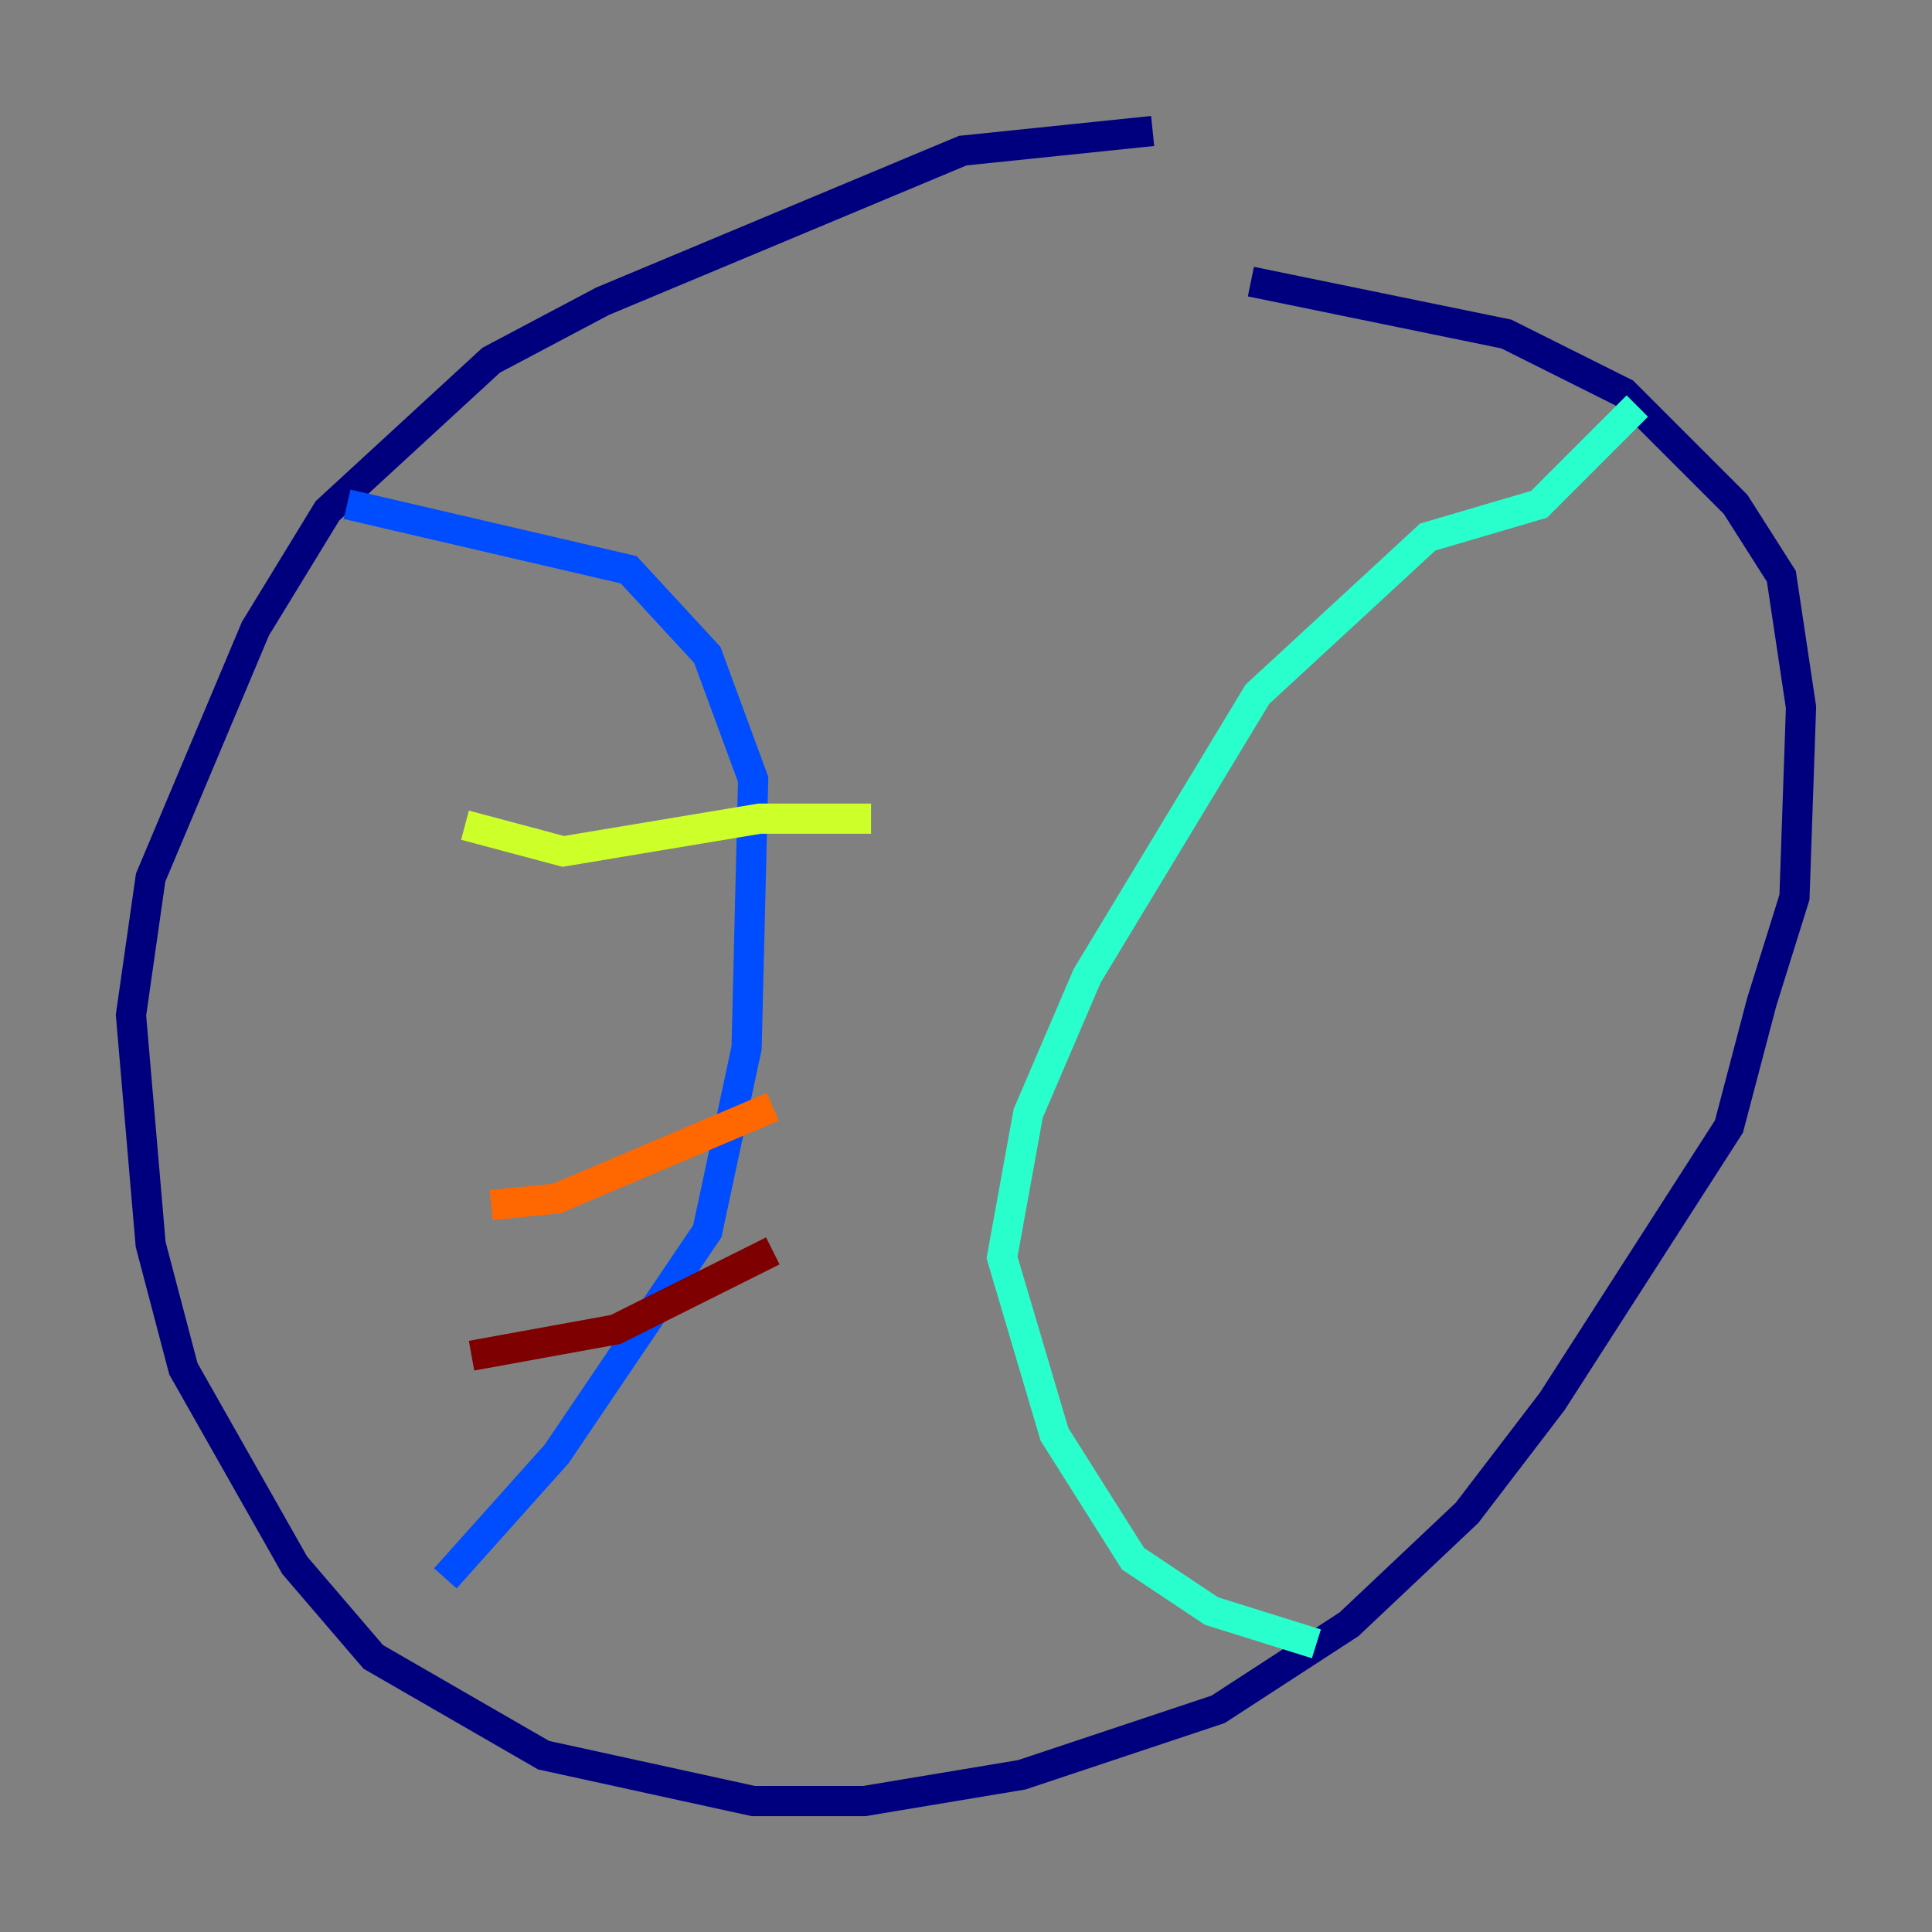 <?xml version="1.0" encoding="utf-8" ?>
<svg baseProfile="tiny" height="128" version="1.2" viewBox="0,0,128,128" width="128" xmlns="http://www.w3.org/2000/svg" xmlns:ev="http://www.w3.org/2001/xml-events" xmlns:xlink="http://www.w3.org/1999/xlink"><rect x="0" y="0" width="128" height="128" fill="#808080" stroke="none"/><defs /><polyline fill="none" points="76.366,8.678 63.783,9.98 39.919,19.959 32.542,23.864 21.695,33.844 16.922,41.654 9.98,58.142 8.678,67.254 9.98,82.441 12.149,90.685 19.525,103.702 24.732,109.776 36.014,116.285 49.898,119.322 57.275,119.322 67.688,117.586 80.705,113.248 89.383,107.607 97.193,100.231 102.834,92.854 114.549,74.63 116.719,66.386 118.888,59.444 119.322,46.861 118.02,38.183 114.983,33.41 107.607,26.034 99.797,22.129 82.875,18.658" stroke="#00007f" stroke-width="2" /><polyline fill="none" points="22.997,33.41 41.654,37.749 46.861,43.39 49.898,51.634 49.464,69.424 46.861,81.573 36.881,96.325 29.505,104.57" stroke="#004cff" stroke-width="2" /><polyline fill="none" points="108.475,26.902 101.966,33.41 94.59,35.58 83.308,45.993 72.027,64.651 68.122,73.763 66.386,83.308 69.858,95.024 75.064,103.268 80.271,106.739 87.214,108.909" stroke="#29ffcd" stroke-width="2" /><polyline fill="none" points="30.807,54.671 37.315,56.407 50.332,54.237 57.709,54.237" stroke="#cdff29" stroke-width="2" /><polyline fill="none" points="32.542,79.837 36.881,79.403 51.2,73.329" stroke="#ff6700" stroke-width="2" /><polyline fill="none" points="31.241,89.817 40.786,88.081 51.2,82.875" stroke="#7f0000" stroke-width="2" /></svg>